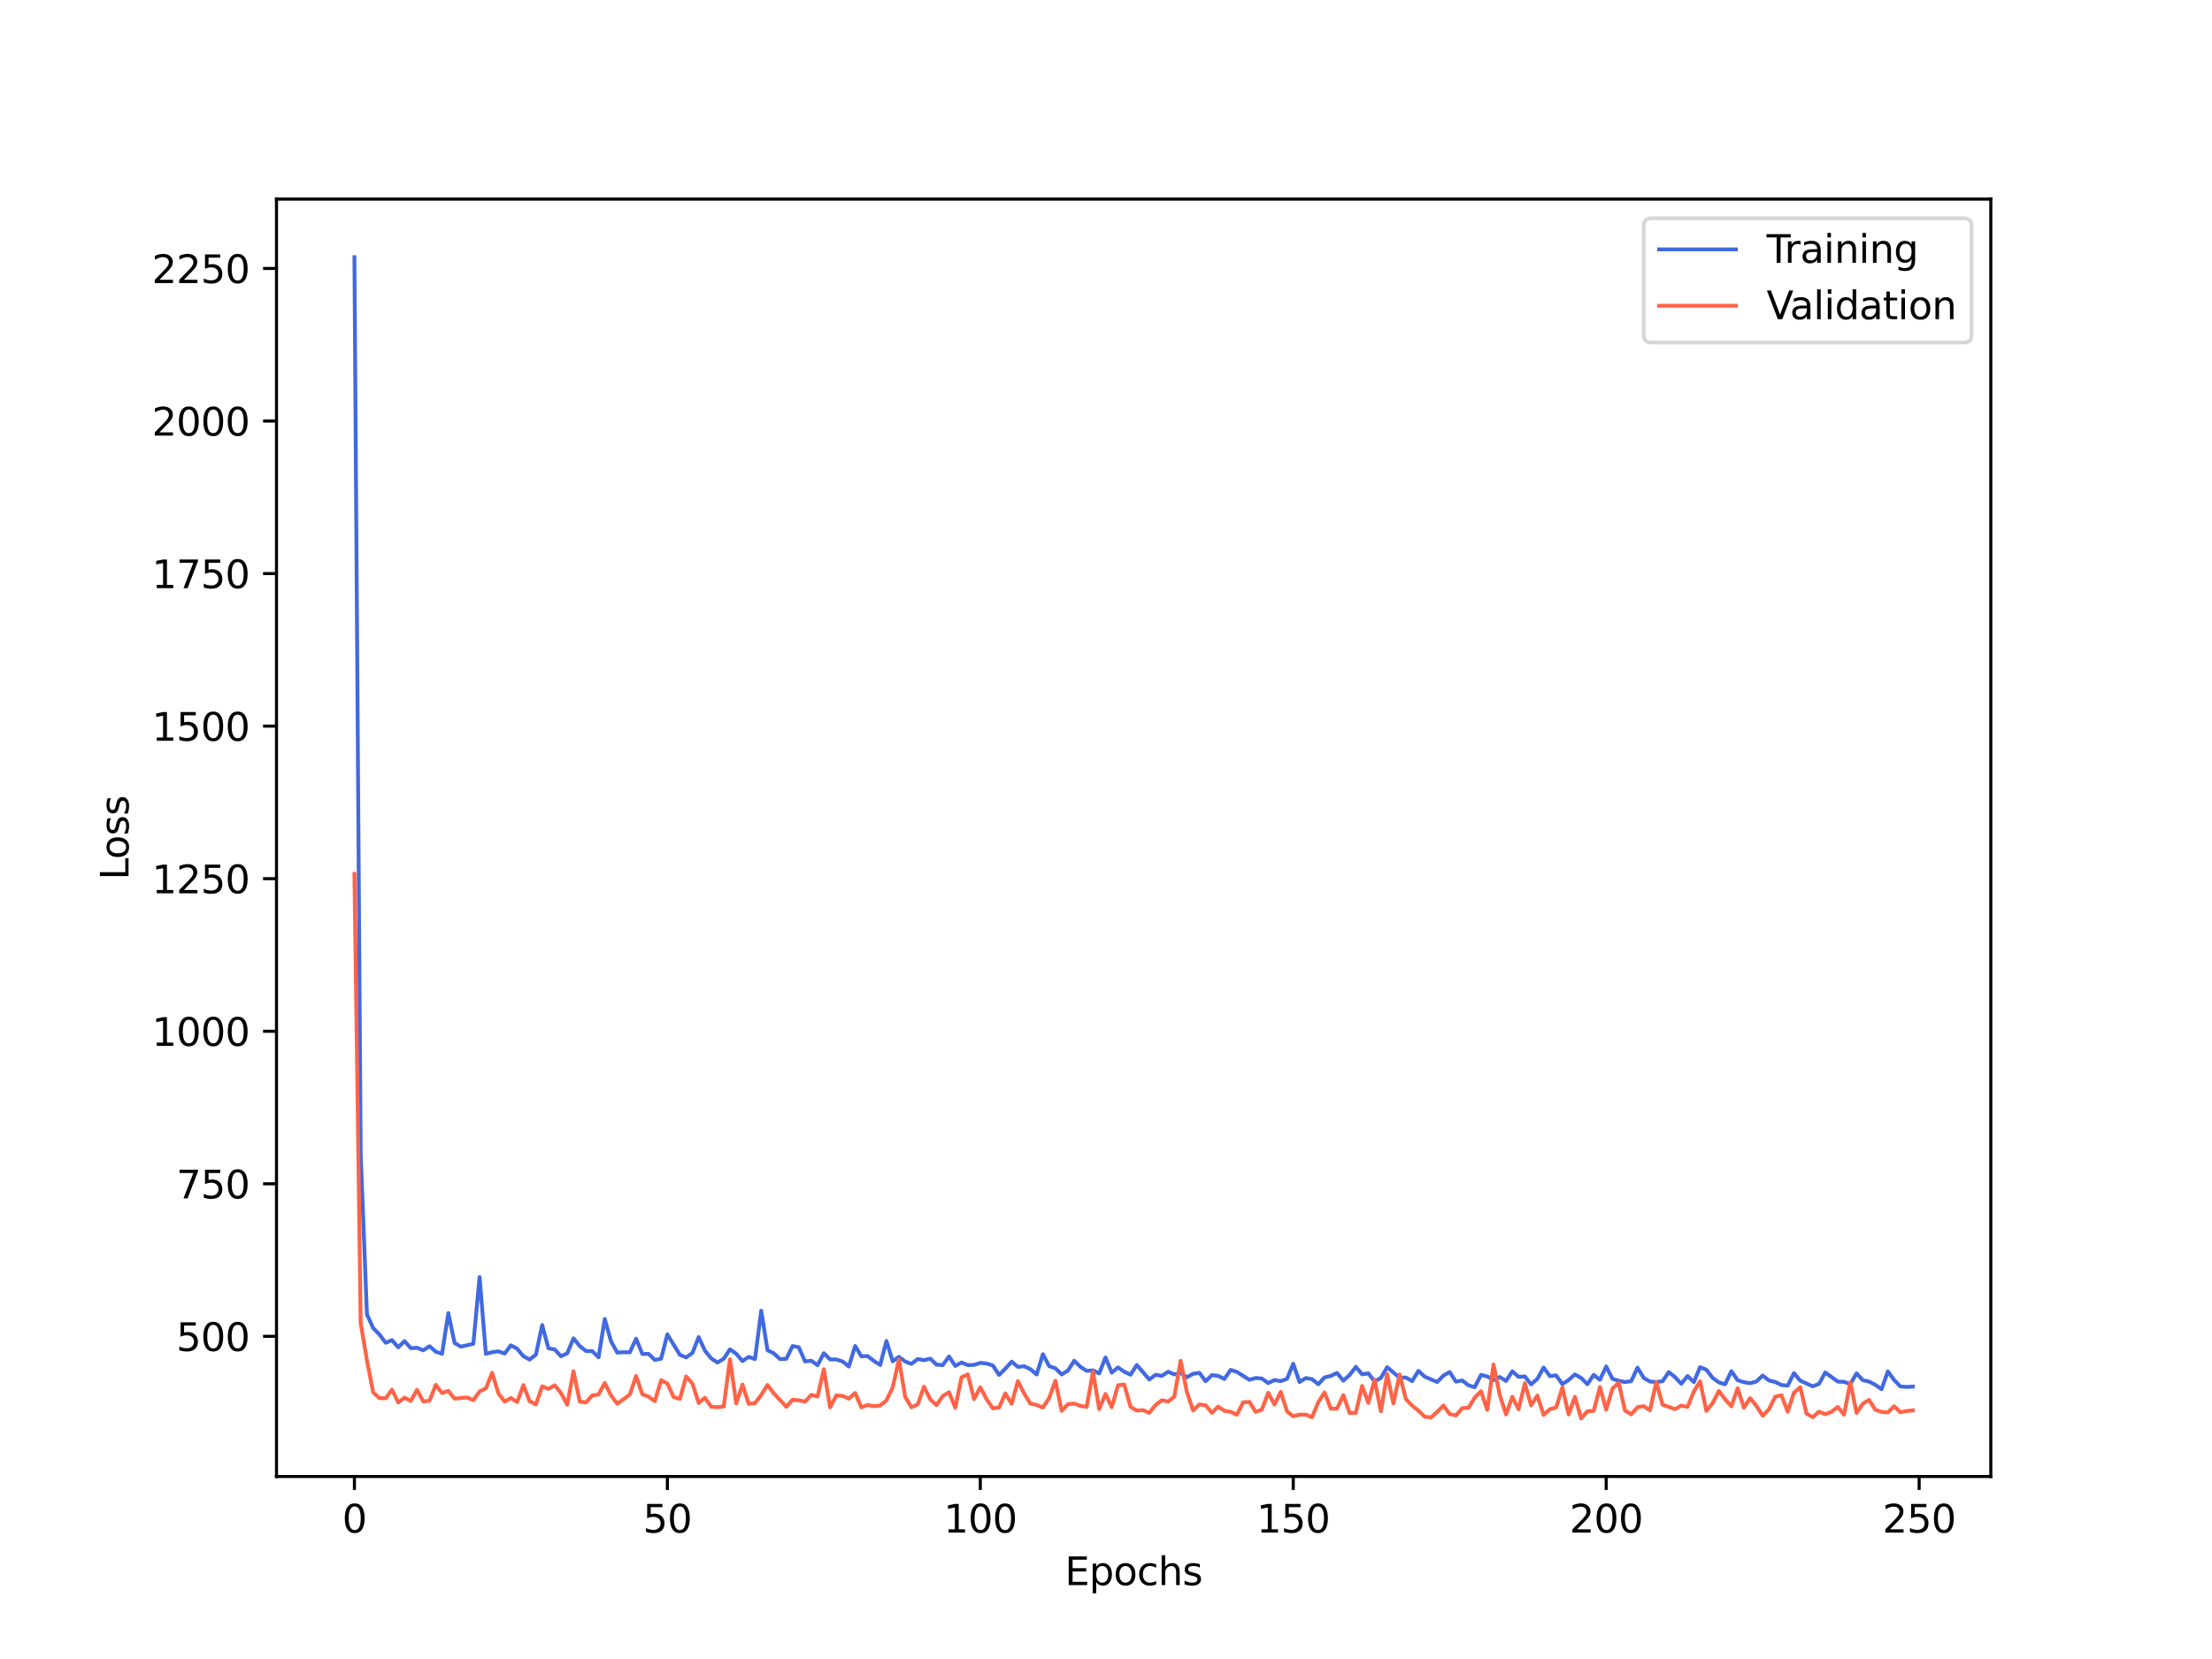 <?xml version="1.0" encoding="utf-8" standalone="no"?>
<!DOCTYPE svg PUBLIC "-//W3C//DTD SVG 1.1//EN"
  "http://www.w3.org/Graphics/SVG/1.1/DTD/svg11.dtd">
<svg xmlns:xlink="http://www.w3.org/1999/xlink" width="576pt" height="432pt" viewBox="0 0 576 432" xmlns="http://www.w3.org/2000/svg" version="1.1">
 <defs>
  <style type="text/css">*{stroke-linejoin: round; stroke-linecap: butt}</style>
 </defs>
 <g id="figure_1">
  <g id="patch_1">
   <path d="M 0 432 
L 576 432 
L 576 0 
L 0 0 
z
" style="fill: #ffffff"/>
  </g>
  <g id="axes_1">
   <g id="patch_2">
    <path d="M 72 384.48 
L 518.4 384.48 
L 518.4 51.84 
L 72 51.84 
z
" style="fill: #ffffff"/>
   </g>
   <g id="matplotlib.axis_1">
    <g id="xtick_1">
     <g id="line2d_1">
      <defs>
       <path id="me2667e4247" d="M 0 0 
L 0 3.5 
" style="stroke: #000000; stroke-width: 0.8"/>
      </defs>
      <g>
       <use xlink:href="#me2667e4247" x="92.291" y="384.48" style="stroke: #000000; stroke-width: 0.8"/>
      </g>
     </g>
     <g id="text_1">
      <!-- 0 -->
      <g transform="translate(89.11 399.078) scale(0.1 -0.1)">
       <defs>
        <path id="DejaVuSans-30" d="M 2034 4250 
Q 1547 4250 1301 3770 
Q 1056 3291 1056 2328 
Q 1056 1369 1301 889 
Q 1547 409 2034 409 
Q 2525 409 2770 889 
Q 3016 1369 3016 2328 
Q 3016 3291 2770 3770 
Q 2525 4250 2034 4250 
z
M 2034 4750 
Q 2819 4750 3233 4129 
Q 3647 3509 3647 2328 
Q 3647 1150 3233 529 
Q 2819 -91 2034 -91 
Q 1250 -91 836 529 
Q 422 1150 422 2328 
Q 422 3509 836 4129 
Q 1250 4750 2034 4750 
z
" transform="scale(0.016)"/>
       </defs>
       <use xlink:href="#DejaVuSans-30"/>
      </g>
     </g>
    </g>
    <g id="xtick_2">
     <g id="line2d_2">
      <g>
       <use xlink:href="#me2667e4247" x="173.781" y="384.48" style="stroke: #000000; stroke-width: 0.8"/>
      </g>
     </g>
     <g id="text_2">
      <!-- 50 -->
      <g transform="translate(167.418 399.078) scale(0.1 -0.1)">
       <defs>
        <path id="DejaVuSans-35" d="M 691 4666 
L 3169 4666 
L 3169 4134 
L 1269 4134 
L 1269 2991 
Q 1406 3038 1543 3061 
Q 1681 3084 1819 3084 
Q 2600 3084 3056 2656 
Q 3513 2228 3513 1497 
Q 3513 744 3044 326 
Q 2575 -91 1722 -91 
Q 1428 -91 1123 -41 
Q 819 9 494 109 
L 494 744 
Q 775 591 1075 516 
Q 1375 441 1709 441 
Q 2250 441 2565 725 
Q 2881 1009 2881 1497 
Q 2881 1984 2565 2268 
Q 2250 2553 1709 2553 
Q 1456 2553 1204 2497 
Q 953 2441 691 2322 
L 691 4666 
z
" transform="scale(0.016)"/>
       </defs>
       <use xlink:href="#DejaVuSans-35"/>
       <use xlink:href="#DejaVuSans-30" x="63.623"/>
      </g>
     </g>
    </g>
    <g id="xtick_3">
     <g id="line2d_3">
      <g>
       <use xlink:href="#me2667e4247" x="255.27" y="384.48" style="stroke: #000000; stroke-width: 0.8"/>
      </g>
     </g>
     <g id="text_3">
      <!-- 100 -->
      <g transform="translate(245.726 399.078) scale(0.1 -0.1)">
       <defs>
        <path id="DejaVuSans-31" d="M 794 531 
L 1825 531 
L 1825 4091 
L 703 3866 
L 703 4441 
L 1819 4666 
L 2450 4666 
L 2450 531 
L 3481 531 
L 3481 0 
L 794 0 
L 794 531 
z
" transform="scale(0.016)"/>
       </defs>
       <use xlink:href="#DejaVuSans-31"/>
       <use xlink:href="#DejaVuSans-30" x="63.623"/>
       <use xlink:href="#DejaVuSans-30" x="127.246"/>
      </g>
     </g>
    </g>
    <g id="xtick_4">
     <g id="line2d_4">
      <g>
       <use xlink:href="#me2667e4247" x="336.76" y="384.48" style="stroke: #000000; stroke-width: 0.8"/>
      </g>
     </g>
     <g id="text_4">
      <!-- 150 -->
      <g transform="translate(327.216 399.078) scale(0.1 -0.1)">
       <use xlink:href="#DejaVuSans-31"/>
       <use xlink:href="#DejaVuSans-35" x="63.623"/>
       <use xlink:href="#DejaVuSans-30" x="127.246"/>
      </g>
     </g>
    </g>
    <g id="xtick_5">
     <g id="line2d_5">
      <g>
       <use xlink:href="#me2667e4247" x="418.249" y="384.48" style="stroke: #000000; stroke-width: 0.8"/>
      </g>
     </g>
     <g id="text_5">
      <!-- 200 -->
      <g transform="translate(408.706 399.078) scale(0.1 -0.1)">
       <defs>
        <path id="DejaVuSans-32" d="M 1228 531 
L 3431 531 
L 3431 0 
L 469 0 
L 469 531 
Q 828 903 1448 1529 
Q 2069 2156 2228 2338 
Q 2531 2678 2651 2914 
Q 2772 3150 2772 3378 
Q 2772 3750 2511 3984 
Q 2250 4219 1831 4219 
Q 1534 4219 1204 4116 
Q 875 4013 500 3803 
L 500 4441 
Q 881 4594 1212 4672 
Q 1544 4750 1819 4750 
Q 2544 4750 2975 4387 
Q 3406 4025 3406 3419 
Q 3406 3131 3298 2873 
Q 3191 2616 2906 2266 
Q 2828 2175 2409 1742 
Q 1991 1309 1228 531 
z
" transform="scale(0.016)"/>
       </defs>
       <use xlink:href="#DejaVuSans-32"/>
       <use xlink:href="#DejaVuSans-30" x="63.623"/>
       <use xlink:href="#DejaVuSans-30" x="127.246"/>
      </g>
     </g>
    </g>
    <g id="xtick_6">
     <g id="line2d_6">
      <g>
       <use xlink:href="#me2667e4247" x="499.739" y="384.48" style="stroke: #000000; stroke-width: 0.8"/>
      </g>
     </g>
     <g id="text_6">
      <!-- 250 -->
      <g transform="translate(490.195 399.078) scale(0.1 -0.1)">
       <use xlink:href="#DejaVuSans-32"/>
       <use xlink:href="#DejaVuSans-35" x="63.623"/>
       <use xlink:href="#DejaVuSans-30" x="127.246"/>
      </g>
     </g>
    </g>
    <g id="text_7">
     <!-- Epochs -->
     <g transform="translate(277.284 412.757) scale(0.1 -0.1)">
      <defs>
       <path id="DejaVuSans-45" d="M 628 4666 
L 3578 4666 
L 3578 4134 
L 1259 4134 
L 1259 2753 
L 3481 2753 
L 3481 2222 
L 1259 2222 
L 1259 531 
L 3634 531 
L 3634 0 
L 628 0 
L 628 4666 
z
" transform="scale(0.016)"/>
       <path id="DejaVuSans-70" d="M 1159 525 
L 1159 -1331 
L 581 -1331 
L 581 3500 
L 1159 3500 
L 1159 2969 
Q 1341 3281 1617 3432 
Q 1894 3584 2278 3584 
Q 2916 3584 3314 3078 
Q 3713 2572 3713 1747 
Q 3713 922 3314 415 
Q 2916 -91 2278 -91 
Q 1894 -91 1617 61 
Q 1341 213 1159 525 
z
M 3116 1747 
Q 3116 2381 2855 2742 
Q 2594 3103 2138 3103 
Q 1681 3103 1420 2742 
Q 1159 2381 1159 1747 
Q 1159 1113 1420 752 
Q 1681 391 2138 391 
Q 2594 391 2855 752 
Q 3116 1113 3116 1747 
z
" transform="scale(0.016)"/>
       <path id="DejaVuSans-6f" d="M 1959 3097 
Q 1497 3097 1228 2736 
Q 959 2375 959 1747 
Q 959 1119 1226 758 
Q 1494 397 1959 397 
Q 2419 397 2687 759 
Q 2956 1122 2956 1747 
Q 2956 2369 2687 2733 
Q 2419 3097 1959 3097 
z
M 1959 3584 
Q 2709 3584 3137 3096 
Q 3566 2609 3566 1747 
Q 3566 888 3137 398 
Q 2709 -91 1959 -91 
Q 1206 -91 779 398 
Q 353 888 353 1747 
Q 353 2609 779 3096 
Q 1206 3584 1959 3584 
z
" transform="scale(0.016)"/>
       <path id="DejaVuSans-63" d="M 3122 3366 
L 3122 2828 
Q 2878 2963 2633 3030 
Q 2388 3097 2138 3097 
Q 1578 3097 1268 2742 
Q 959 2388 959 1747 
Q 959 1106 1268 751 
Q 1578 397 2138 397 
Q 2388 397 2633 464 
Q 2878 531 3122 666 
L 3122 134 
Q 2881 22 2623 -34 
Q 2366 -91 2075 -91 
Q 1284 -91 818 406 
Q 353 903 353 1747 
Q 353 2603 823 3093 
Q 1294 3584 2113 3584 
Q 2378 3584 2631 3529 
Q 2884 3475 3122 3366 
z
" transform="scale(0.016)"/>
       <path id="DejaVuSans-68" d="M 3513 2113 
L 3513 0 
L 2938 0 
L 2938 2094 
Q 2938 2591 2744 2837 
Q 2550 3084 2163 3084 
Q 1697 3084 1428 2787 
Q 1159 2491 1159 1978 
L 1159 0 
L 581 0 
L 581 4863 
L 1159 4863 
L 1159 2956 
Q 1366 3272 1645 3428 
Q 1925 3584 2291 3584 
Q 2894 3584 3203 3211 
Q 3513 2838 3513 2113 
z
" transform="scale(0.016)"/>
       <path id="DejaVuSans-73" d="M 2834 3397 
L 2834 2853 
Q 2591 2978 2328 3040 
Q 2066 3103 1784 3103 
Q 1356 3103 1142 2972 
Q 928 2841 928 2578 
Q 928 2378 1081 2264 
Q 1234 2150 1697 2047 
L 1894 2003 
Q 2506 1872 2764 1633 
Q 3022 1394 3022 966 
Q 3022 478 2636 193 
Q 2250 -91 1575 -91 
Q 1294 -91 989 -36 
Q 684 19 347 128 
L 347 722 
Q 666 556 975 473 
Q 1284 391 1588 391 
Q 1994 391 2212 530 
Q 2431 669 2431 922 
Q 2431 1156 2273 1281 
Q 2116 1406 1581 1522 
L 1381 1569 
Q 847 1681 609 1914 
Q 372 2147 372 2553 
Q 372 3047 722 3315 
Q 1072 3584 1716 3584 
Q 2034 3584 2315 3537 
Q 2597 3491 2834 3397 
z
" transform="scale(0.016)"/>
      </defs>
      <use xlink:href="#DejaVuSans-45"/>
      <use xlink:href="#DejaVuSans-70" x="63.184"/>
      <use xlink:href="#DejaVuSans-6f" x="126.66"/>
      <use xlink:href="#DejaVuSans-63" x="187.842"/>
      <use xlink:href="#DejaVuSans-68" x="242.822"/>
      <use xlink:href="#DejaVuSans-73" x="306.201"/>
     </g>
    </g>
   </g>
   <g id="matplotlib.axis_2">
    <g id="ytick_1">
     <g id="line2d_7">
      <defs>
       <path id="m01f7300a87" d="M 0 0 
L -3.5 0 
" style="stroke: #000000; stroke-width: 0.8"/>
      </defs>
      <g>
       <use xlink:href="#m01f7300a87" x="72" y="347.987" style="stroke: #000000; stroke-width: 0.8"/>
      </g>
     </g>
     <g id="text_8">
      <!-- 500 -->
      <g transform="translate(45.913 351.786) scale(0.1 -0.1)">
       <use xlink:href="#DejaVuSans-35"/>
       <use xlink:href="#DejaVuSans-30" x="63.623"/>
       <use xlink:href="#DejaVuSans-30" x="127.246"/>
      </g>
     </g>
    </g>
    <g id="ytick_2">
     <g id="line2d_8">
      <g>
       <use xlink:href="#m01f7300a87" x="72" y="308.261" style="stroke: #000000; stroke-width: 0.8"/>
      </g>
     </g>
     <g id="text_9">
      <!-- 750 -->
      <g transform="translate(45.913 312.06) scale(0.1 -0.1)">
       <defs>
        <path id="DejaVuSans-37" d="M 525 4666 
L 3525 4666 
L 3525 4397 
L 1831 0 
L 1172 0 
L 2766 4134 
L 525 4134 
L 525 4666 
z
" transform="scale(0.016)"/>
       </defs>
       <use xlink:href="#DejaVuSans-37"/>
       <use xlink:href="#DejaVuSans-35" x="63.623"/>
       <use xlink:href="#DejaVuSans-30" x="127.246"/>
      </g>
     </g>
    </g>
    <g id="ytick_3">
     <g id="line2d_9">
      <g>
       <use xlink:href="#m01f7300a87" x="72" y="268.536" style="stroke: #000000; stroke-width: 0.8"/>
      </g>
     </g>
     <g id="text_10">
      <!-- 1000 -->
      <g transform="translate(39.55 272.335) scale(0.1 -0.1)">
       <use xlink:href="#DejaVuSans-31"/>
       <use xlink:href="#DejaVuSans-30" x="63.623"/>
       <use xlink:href="#DejaVuSans-30" x="127.246"/>
       <use xlink:href="#DejaVuSans-30" x="190.869"/>
      </g>
     </g>
    </g>
    <g id="ytick_4">
     <g id="line2d_10">
      <g>
       <use xlink:href="#m01f7300a87" x="72" y="228.81" style="stroke: #000000; stroke-width: 0.8"/>
      </g>
     </g>
     <g id="text_11">
      <!-- 1250 -->
      <g transform="translate(39.55 232.609) scale(0.1 -0.1)">
       <use xlink:href="#DejaVuSans-31"/>
       <use xlink:href="#DejaVuSans-32" x="63.623"/>
       <use xlink:href="#DejaVuSans-35" x="127.246"/>
       <use xlink:href="#DejaVuSans-30" x="190.869"/>
      </g>
     </g>
    </g>
    <g id="ytick_5">
     <g id="line2d_11">
      <g>
       <use xlink:href="#m01f7300a87" x="72" y="189.085" style="stroke: #000000; stroke-width: 0.8"/>
      </g>
     </g>
     <g id="text_12">
      <!-- 1500 -->
      <g transform="translate(39.55 192.884) scale(0.1 -0.1)">
       <use xlink:href="#DejaVuSans-31"/>
       <use xlink:href="#DejaVuSans-35" x="63.623"/>
       <use xlink:href="#DejaVuSans-30" x="127.246"/>
       <use xlink:href="#DejaVuSans-30" x="190.869"/>
      </g>
     </g>
    </g>
    <g id="ytick_6">
     <g id="line2d_12">
      <g>
       <use xlink:href="#m01f7300a87" x="72" y="149.359" style="stroke: #000000; stroke-width: 0.8"/>
      </g>
     </g>
     <g id="text_13">
      <!-- 1750 -->
      <g transform="translate(39.55 153.158) scale(0.1 -0.1)">
       <use xlink:href="#DejaVuSans-31"/>
       <use xlink:href="#DejaVuSans-37" x="63.623"/>
       <use xlink:href="#DejaVuSans-35" x="127.246"/>
       <use xlink:href="#DejaVuSans-30" x="190.869"/>
      </g>
     </g>
    </g>
    <g id="ytick_7">
     <g id="line2d_13">
      <g>
       <use xlink:href="#m01f7300a87" x="72" y="109.634" style="stroke: #000000; stroke-width: 0.8"/>
      </g>
     </g>
     <g id="text_14">
      <!-- 2000 -->
      <g transform="translate(39.55 113.433) scale(0.1 -0.1)">
       <use xlink:href="#DejaVuSans-32"/>
       <use xlink:href="#DejaVuSans-30" x="63.623"/>
       <use xlink:href="#DejaVuSans-30" x="127.246"/>
       <use xlink:href="#DejaVuSans-30" x="190.869"/>
      </g>
     </g>
    </g>
    <g id="ytick_8">
     <g id="line2d_14">
      <g>
       <use xlink:href="#m01f7300a87" x="72" y="69.908" style="stroke: #000000; stroke-width: 0.8"/>
      </g>
     </g>
     <g id="text_15">
      <!-- 2250 -->
      <g transform="translate(39.55 73.707) scale(0.1 -0.1)">
       <use xlink:href="#DejaVuSans-32"/>
       <use xlink:href="#DejaVuSans-32" x="63.623"/>
       <use xlink:href="#DejaVuSans-35" x="127.246"/>
       <use xlink:href="#DejaVuSans-30" x="190.869"/>
      </g>
     </g>
    </g>
    <g id="text_16">
     <!-- Loss -->
     <g transform="translate(33.47 229.127) rotate(-90) scale(0.1 -0.1)">
      <defs>
       <path id="DejaVuSans-4c" d="M 628 4666 
L 1259 4666 
L 1259 531 
L 3531 531 
L 3531 0 
L 628 0 
L 628 4666 
z
" transform="scale(0.016)"/>
      </defs>
      <use xlink:href="#DejaVuSans-4c"/>
      <use xlink:href="#DejaVuSans-6f" x="53.963"/>
      <use xlink:href="#DejaVuSans-73" x="115.145"/>
      <use xlink:href="#DejaVuSans-73" x="167.244"/>
     </g>
    </g>
   </g>
   <g id="line2d_15">
    <path d="M 92.291 66.96 
L 93.921 300.416 
L 95.55 342.256 
L 97.18 345.84 
L 98.81 347.512 
L 100.44 349.655 
L 102.07 348.958 
L 103.699 350.838 
L 105.329 349.223 
L 106.959 351.048 
L 108.589 350.967 
L 110.219 351.623 
L 111.848 350.545 
L 113.478 351.981 
L 115.108 352.537 
L 116.738 341.934 
L 118.368 349.709 
L 119.997 350.664 
L 123.257 349.932 
L 124.887 332.546 
L 126.517 352.539 
L 128.146 352.111 
L 129.776 351.887 
L 131.406 352.464 
L 133.036 350.314 
L 134.665 351.207 
L 136.295 353.156 
L 137.925 354.031 
L 139.555 352.73 
L 141.185 345.036 
L 142.814 351.098 
L 144.444 351.39 
L 146.074 353.165 
L 147.704 352.415 
L 149.334 348.5 
L 150.963 350.506 
L 152.593 351.807 
L 154.223 351.836 
L 155.853 353.434 
L 157.483 343.464 
L 159.112 349.29 
L 160.742 352.221 
L 162.372 352.114 
L 164.002 352.147 
L 165.632 348.597 
L 167.261 352.569 
L 168.891 352.548 
L 170.521 354.139 
L 172.151 353.807 
L 173.781 347.477 
L 177.04 352.8 
L 178.67 353.472 
L 180.3 352.31 
L 181.929 348.172 
L 183.559 351.705 
L 185.189 353.714 
L 186.819 354.805 
L 188.449 353.829 
L 190.078 351.367 
L 191.708 352.51 
L 193.338 354.424 
L 194.968 353.335 
L 196.598 353.899 
L 198.227 341.298 
L 199.857 351.61 
L 201.487 352.4 
L 203.117 353.915 
L 204.747 353.832 
L 206.376 350.502 
L 208.006 350.834 
L 209.636 354.505 
L 211.266 354.346 
L 212.896 355.49 
L 214.525 352.364 
L 216.155 354.001 
L 217.785 353.996 
L 219.415 354.527 
L 221.044 355.838 
L 222.674 350.488 
L 224.304 353.195 
L 225.934 353.116 
L 227.564 354.399 
L 229.193 355.434 
L 230.823 349.19 
L 232.453 354.487 
L 234.083 353.32 
L 235.713 354.547 
L 237.342 355.152 
L 238.972 353.884 
L 240.602 354.19 
L 242.232 353.786 
L 243.862 355.359 
L 245.491 355.469 
L 247.121 353.222 
L 248.751 355.699 
L 250.381 354.802 
L 252.011 355.469 
L 253.64 355.425 
L 255.27 354.897 
L 256.9 355.052 
L 258.53 355.572 
L 260.159 358.032 
L 261.789 356.401 
L 263.419 354.571 
L 265.049 355.931 
L 266.679 355.767 
L 268.308 356.526 
L 269.938 357.919 
L 271.568 352.621 
L 273.198 355.729 
L 274.828 356.313 
L 276.457 357.897 
L 278.087 356.906 
L 279.717 354.336 
L 281.347 355.928 
L 282.977 356.963 
L 284.606 356.844 
L 286.236 357.626 
L 287.866 353.473 
L 289.496 357.419 
L 291.126 356.081 
L 292.755 357.197 
L 294.385 357.981 
L 296.015 355.442 
L 299.274 359.217 
L 300.904 357.989 
L 302.534 358.29 
L 304.164 357.201 
L 305.794 357.881 
L 307.423 357.521 
L 309.053 358.638 
L 310.683 357.742 
L 312.313 357.475 
L 313.943 359.661 
L 315.572 358.073 
L 317.202 358.27 
L 318.832 359.077 
L 320.462 356.718 
L 322.092 357.247 
L 325.351 359.306 
L 326.981 358.821 
L 328.611 358.974 
L 330.241 360.163 
L 331.87 359.359 
L 333.5 359.652 
L 335.13 359.048 
L 336.76 355.104 
L 338.389 359.873 
L 340.019 358.848 
L 341.649 359.133 
L 343.279 360.445 
L 344.909 358.674 
L 346.538 358.293 
L 348.168 357.512 
L 349.798 359.525 
L 351.428 358.055 
L 353.058 355.915 
L 354.687 357.871 
L 356.317 357.618 
L 357.947 359.715 
L 359.577 358.806 
L 361.207 356.015 
L 364.466 358.766 
L 366.096 358.712 
L 367.726 359.629 
L 369.356 356.975 
L 370.985 358.477 
L 374.245 359.877 
L 375.875 358.195 
L 377.504 357.282 
L 379.134 359.781 
L 380.764 359.466 
L 382.394 360.737 
L 384.024 361.219 
L 385.653 358.012 
L 387.283 358.427 
L 388.913 359.383 
L 390.543 358.573 
L 392.173 359.595 
L 393.802 357.07 
L 395.432 358.531 
L 397.062 358.429 
L 398.692 360.478 
L 400.322 359.072 
L 401.951 356.113 
L 403.581 358.347 
L 405.211 358.144 
L 406.841 360.443 
L 408.471 359.341 
L 410.1 357.896 
L 411.73 358.812 
L 413.36 360.44 
L 414.99 358.014 
L 416.619 359.303 
L 418.249 355.828 
L 419.879 359.04 
L 421.509 359.562 
L 423.139 359.887 
L 424.768 359.665 
L 426.398 356.137 
L 428.028 358.823 
L 429.658 359.762 
L 431.288 359.868 
L 432.917 359.674 
L 434.547 357.286 
L 436.177 358.606 
L 437.807 360.328 
L 439.437 358.319 
L 441.066 359.89 
L 442.696 356.009 
L 444.326 356.671 
L 445.956 358.78 
L 447.586 359.976 
L 449.215 360.462 
L 450.845 357.05 
L 452.475 359.396 
L 454.105 359.922 
L 455.735 360.186 
L 457.364 359.731 
L 458.994 358.185 
L 460.624 359.473 
L 462.254 359.856 
L 463.883 360.653 
L 465.513 360.815 
L 467.143 357.545 
L 468.773 359.523 
L 472.032 360.996 
L 473.662 360.373 
L 475.292 357.392 
L 478.552 359.759 
L 480.181 359.825 
L 481.811 360.407 
L 483.441 357.621 
L 485.071 359.415 
L 486.701 359.757 
L 488.33 360.604 
L 489.96 361.737 
L 491.59 357.117 
L 493.22 359.341 
L 494.85 361.029 
L 496.479 361.152 
L 498.109 361.077 
L 498.109 361.077 
" clip-path="url(#peaf850bcbd)" style="fill: none; stroke: #4169e1; stroke-linecap: square"/>
   </g>
   <g id="line2d_16">
    <path d="M 92.291 227.571 
L 93.921 344.492 
L 95.55 354.254 
L 97.18 362.595 
L 98.81 364.059 
L 100.44 364.107 
L 102.07 361.865 
L 103.699 365.206 
L 105.329 363.948 
L 106.959 364.789 
L 108.589 361.91 
L 110.219 364.938 
L 111.848 364.74 
L 113.478 360.622 
L 115.108 362.735 
L 116.738 362.19 
L 118.368 364.198 
L 121.627 363.896 
L 123.257 364.601 
L 124.887 362.321 
L 126.517 361.523 
L 128.146 357.492 
L 129.776 362.807 
L 131.406 364.982 
L 133.036 364.033 
L 134.665 365.097 
L 136.295 360.683 
L 137.925 364.883 
L 139.555 365.71 
L 141.185 360.995 
L 142.814 361.666 
L 144.444 360.716 
L 146.074 362.73 
L 147.704 365.798 
L 149.334 357.062 
L 150.963 364.956 
L 152.593 365.194 
L 154.223 363.378 
L 155.853 363.122 
L 157.483 360.129 
L 159.112 363.388 
L 160.742 365.527 
L 164.002 363.154 
L 165.632 358.3 
L 167.261 363.055 
L 168.891 363.687 
L 170.521 364.871 
L 172.151 359.39 
L 173.781 360.273 
L 175.41 363.785 
L 177.04 364.269 
L 178.67 358.421 
L 180.3 360.27 
L 181.929 365.32 
L 183.559 363.973 
L 185.189 366.309 
L 186.819 366.429 
L 188.449 366.256 
L 190.078 353.969 
L 191.708 365.436 
L 193.338 360.545 
L 194.968 365.565 
L 196.598 365.383 
L 198.227 363.233 
L 199.857 360.645 
L 201.487 362.817 
L 204.747 366.313 
L 206.376 364.505 
L 208.006 364.626 
L 209.636 364.969 
L 211.266 363.219 
L 212.896 363.645 
L 214.525 356.546 
L 216.155 366.486 
L 217.785 363.364 
L 219.415 363.491 
L 221.044 364.196 
L 222.674 362.732 
L 224.304 366.478 
L 225.934 365.844 
L 227.564 366.182 
L 229.193 365.989 
L 230.823 364.654 
L 232.453 361.285 
L 234.083 354.011 
L 235.713 363.732 
L 237.342 366.454 
L 238.972 365.704 
L 240.602 361.087 
L 242.232 364.371 
L 243.862 365.888 
L 245.491 363.513 
L 247.121 362.532 
L 248.751 366.568 
L 250.381 358.624 
L 252.011 357.894 
L 253.64 364.322 
L 255.27 361.238 
L 256.9 364.354 
L 258.53 366.719 
L 260.159 366.526 
L 261.789 362.835 
L 263.419 365.551 
L 265.049 359.657 
L 266.679 362.836 
L 268.308 365.505 
L 269.938 365.841 
L 271.568 366.536 
L 273.198 364.049 
L 274.828 359.545 
L 276.457 367.393 
L 278.087 365.641 
L 279.717 365.478 
L 281.347 366.084 
L 282.977 366.353 
L 284.606 357.175 
L 286.236 366.912 
L 287.866 362.985 
L 289.496 366.444 
L 291.126 360.724 
L 292.755 360.533 
L 294.385 366.332 
L 296.015 367.303 
L 297.645 367.205 
L 299.274 367.908 
L 300.904 365.862 
L 302.534 364.612 
L 304.164 364.962 
L 305.794 363.679 
L 307.423 354.336 
L 309.053 362.46 
L 310.683 367.286 
L 312.313 365.722 
L 313.943 365.931 
L 315.572 367.894 
L 317.202 366.273 
L 318.832 367.367 
L 320.462 367.644 
L 322.092 368.383 
L 323.721 365.162 
L 325.351 365.058 
L 326.981 367.668 
L 328.611 367.009 
L 330.241 362.676 
L 331.87 365.74 
L 333.5 362.453 
L 335.13 367.504 
L 336.76 368.789 
L 338.389 368.377 
L 340.019 368.363 
L 341.649 369.044 
L 343.279 365.124 
L 344.909 362.58 
L 346.538 366.819 
L 348.168 366.805 
L 349.798 363.283 
L 351.428 367.927 
L 353.058 367.901 
L 354.687 360.887 
L 356.317 365.311 
L 357.947 359.281 
L 359.577 367.511 
L 361.207 357.801 
L 362.836 365.436 
L 364.466 357.922 
L 366.096 364.357 
L 367.726 366.01 
L 369.356 367.337 
L 370.985 368.902 
L 372.615 369.109 
L 374.245 367.651 
L 375.875 366.013 
L 377.504 368.228 
L 379.134 368.559 
L 380.764 366.685 
L 382.394 366.586 
L 384.024 363.931 
L 385.653 362.274 
L 387.283 367.14 
L 388.913 355.303 
L 390.543 363.312 
L 392.173 368.309 
L 393.802 363.708 
L 395.432 366.969 
L 397.062 360.186 
L 398.692 365.945 
L 400.322 363.393 
L 401.951 368.421 
L 403.581 366.959 
L 405.211 366.511 
L 406.841 361.275 
L 408.471 368.318 
L 410.1 363.732 
L 411.73 369.36 
L 413.36 367.487 
L 414.99 367.385 
L 416.619 361.179 
L 418.249 367.064 
L 419.879 361.607 
L 421.509 360.055 
L 423.139 367.297 
L 424.768 368.294 
L 426.398 366.441 
L 428.028 366.159 
L 429.658 367.229 
L 431.288 359.852 
L 432.917 365.758 
L 436.177 366.943 
L 437.807 366.017 
L 439.437 366.351 
L 441.066 362.353 
L 442.696 359.69 
L 444.326 367.423 
L 445.956 365.388 
L 447.586 362.216 
L 449.215 364.372 
L 450.845 366.215 
L 452.475 361.477 
L 454.105 366.556 
L 455.735 364.065 
L 457.364 366.095 
L 458.994 368.651 
L 460.624 366.988 
L 462.254 363.707 
L 463.883 363.291 
L 465.513 367.611 
L 467.143 362.645 
L 468.773 361.229 
L 470.403 368.075 
L 472.032 369.04 
L 473.662 367.611 
L 475.292 368.256 
L 476.922 367.632 
L 478.552 366.349 
L 480.181 368.376 
L 481.811 359.954 
L 483.441 367.932 
L 485.071 365.517 
L 486.701 364.534 
L 488.33 367.098 
L 489.96 367.656 
L 491.59 367.786 
L 493.22 366.181 
L 494.85 367.745 
L 496.479 367.425 
L 498.109 367.253 
L 498.109 367.253 
" clip-path="url(#peaf850bcbd)" style="fill: none; stroke: #ff6347; stroke-linecap: square"/>
   </g>
   <g id="patch_3">
    <path d="M 72 384.48 
L 72 51.84 
" style="fill: none; stroke: #000000; stroke-width: 0.8; stroke-linejoin: miter; stroke-linecap: square"/>
   </g>
   <g id="patch_4">
    <path d="M 518.4 384.48 
L 518.4 51.84 
" style="fill: none; stroke: #000000; stroke-width: 0.8; stroke-linejoin: miter; stroke-linecap: square"/>
   </g>
   <g id="patch_5">
    <path d="M 72 384.48 
L 518.4 384.48 
" style="fill: none; stroke: #000000; stroke-width: 0.8; stroke-linejoin: miter; stroke-linecap: square"/>
   </g>
   <g id="patch_6">
    <path d="M 72 51.84 
L 518.4 51.84 
" style="fill: none; stroke: #000000; stroke-width: 0.8; stroke-linejoin: miter; stroke-linecap: square"/>
   </g>
   <g id="legend_1">
    <g id="patch_7">
     <path d="M 430.019 89.196 
L 511.4 89.196 
Q 513.4 89.196 513.4 87.196 
L 513.4 58.84 
Q 513.4 56.84 511.4 56.84 
L 430.019 56.84 
Q 428.019 56.84 428.019 58.84 
L 428.019 87.196 
Q 428.019 89.196 430.019 89.196 
z
" style="fill: #ffffff; opacity: 0.8; stroke: #cccccc; stroke-linejoin: miter"/>
    </g>
    <g id="line2d_17">
     <path d="M 432.019 64.938 
L 442.019 64.938 
L 452.019 64.938 
" style="fill: none; stroke: #4169e1; stroke-linecap: square"/>
    </g>
    <g id="text_17">
     <!-- Training -->
     <g transform="translate(460.019 68.438) scale(0.1 -0.1)">
      <defs>
       <path id="DejaVuSans-54" d="M -19 4666 
L 3928 4666 
L 3928 4134 
L 2272 4134 
L 2272 0 
L 1638 0 
L 1638 4134 
L -19 4134 
L -19 4666 
z
" transform="scale(0.016)"/>
       <path id="DejaVuSans-72" d="M 2631 2963 
Q 2534 3019 2420 3045 
Q 2306 3072 2169 3072 
Q 1681 3072 1420 2755 
Q 1159 2438 1159 1844 
L 1159 0 
L 581 0 
L 581 3500 
L 1159 3500 
L 1159 2956 
Q 1341 3275 1631 3429 
Q 1922 3584 2338 3584 
Q 2397 3584 2469 3576 
Q 2541 3569 2628 3553 
L 2631 2963 
z
" transform="scale(0.016)"/>
       <path id="DejaVuSans-61" d="M 2194 1759 
Q 1497 1759 1228 1600 
Q 959 1441 959 1056 
Q 959 750 1161 570 
Q 1363 391 1709 391 
Q 2188 391 2477 730 
Q 2766 1069 2766 1631 
L 2766 1759 
L 2194 1759 
z
M 3341 1997 
L 3341 0 
L 2766 0 
L 2766 531 
Q 2569 213 2275 61 
Q 1981 -91 1556 -91 
Q 1019 -91 701 211 
Q 384 513 384 1019 
Q 384 1609 779 1909 
Q 1175 2209 1959 2209 
L 2766 2209 
L 2766 2266 
Q 2766 2663 2505 2880 
Q 2244 3097 1772 3097 
Q 1472 3097 1187 3025 
Q 903 2953 641 2809 
L 641 3341 
Q 956 3463 1253 3523 
Q 1550 3584 1831 3584 
Q 2591 3584 2966 3190 
Q 3341 2797 3341 1997 
z
" transform="scale(0.016)"/>
       <path id="DejaVuSans-69" d="M 603 3500 
L 1178 3500 
L 1178 0 
L 603 0 
L 603 3500 
z
M 603 4863 
L 1178 4863 
L 1178 4134 
L 603 4134 
L 603 4863 
z
" transform="scale(0.016)"/>
       <path id="DejaVuSans-6e" d="M 3513 2113 
L 3513 0 
L 2938 0 
L 2938 2094 
Q 2938 2591 2744 2837 
Q 2550 3084 2163 3084 
Q 1697 3084 1428 2787 
Q 1159 2491 1159 1978 
L 1159 0 
L 581 0 
L 581 3500 
L 1159 3500 
L 1159 2956 
Q 1366 3272 1645 3428 
Q 1925 3584 2291 3584 
Q 2894 3584 3203 3211 
Q 3513 2838 3513 2113 
z
" transform="scale(0.016)"/>
       <path id="DejaVuSans-67" d="M 2906 1791 
Q 2906 2416 2648 2759 
Q 2391 3103 1925 3103 
Q 1463 3103 1205 2759 
Q 947 2416 947 1791 
Q 947 1169 1205 825 
Q 1463 481 1925 481 
Q 2391 481 2648 825 
Q 2906 1169 2906 1791 
z
M 3481 434 
Q 3481 -459 3084 -895 
Q 2688 -1331 1869 -1331 
Q 1566 -1331 1297 -1286 
Q 1028 -1241 775 -1147 
L 775 -588 
Q 1028 -725 1275 -790 
Q 1522 -856 1778 -856 
Q 2344 -856 2625 -561 
Q 2906 -266 2906 331 
L 2906 616 
Q 2728 306 2450 153 
Q 2172 0 1784 0 
Q 1141 0 747 490 
Q 353 981 353 1791 
Q 353 2603 747 3093 
Q 1141 3584 1784 3584 
Q 2172 3584 2450 3431 
Q 2728 3278 2906 2969 
L 2906 3500 
L 3481 3500 
L 3481 434 
z
" transform="scale(0.016)"/>
      </defs>
      <use xlink:href="#DejaVuSans-54"/>
      <use xlink:href="#DejaVuSans-72" x="46.334"/>
      <use xlink:href="#DejaVuSans-61" x="87.447"/>
      <use xlink:href="#DejaVuSans-69" x="148.727"/>
      <use xlink:href="#DejaVuSans-6e" x="176.51"/>
      <use xlink:href="#DejaVuSans-69" x="239.889"/>
      <use xlink:href="#DejaVuSans-6e" x="267.672"/>
      <use xlink:href="#DejaVuSans-67" x="331.051"/>
     </g>
    </g>
    <g id="line2d_18">
     <path d="M 432.019 79.617 
L 442.019 79.617 
L 452.019 79.617 
" style="fill: none; stroke: #ff6347; stroke-linecap: square"/>
    </g>
    <g id="text_18">
     <!-- Validation -->
     <g transform="translate(460.019 83.117) scale(0.1 -0.1)">
      <defs>
       <path id="DejaVuSans-56" d="M 1831 0 
L 50 4666 
L 709 4666 
L 2188 738 
L 3669 4666 
L 4325 4666 
L 2547 0 
L 1831 0 
z
" transform="scale(0.016)"/>
       <path id="DejaVuSans-6c" d="M 603 4863 
L 1178 4863 
L 1178 0 
L 603 0 
L 603 4863 
z
" transform="scale(0.016)"/>
       <path id="DejaVuSans-64" d="M 2906 2969 
L 2906 4863 
L 3481 4863 
L 3481 0 
L 2906 0 
L 2906 525 
Q 2725 213 2448 61 
Q 2172 -91 1784 -91 
Q 1150 -91 751 415 
Q 353 922 353 1747 
Q 353 2572 751 3078 
Q 1150 3584 1784 3584 
Q 2172 3584 2448 3432 
Q 2725 3281 2906 2969 
z
M 947 1747 
Q 947 1113 1208 752 
Q 1469 391 1925 391 
Q 2381 391 2643 752 
Q 2906 1113 2906 1747 
Q 2906 2381 2643 2742 
Q 2381 3103 1925 3103 
Q 1469 3103 1208 2742 
Q 947 2381 947 1747 
z
" transform="scale(0.016)"/>
       <path id="DejaVuSans-74" d="M 1172 4494 
L 1172 3500 
L 2356 3500 
L 2356 3053 
L 1172 3053 
L 1172 1153 
Q 1172 725 1289 603 
Q 1406 481 1766 481 
L 2356 481 
L 2356 0 
L 1766 0 
Q 1100 0 847 248 
Q 594 497 594 1153 
L 594 3053 
L 172 3053 
L 172 3500 
L 594 3500 
L 594 4494 
L 1172 4494 
z
" transform="scale(0.016)"/>
      </defs>
      <use xlink:href="#DejaVuSans-56"/>
      <use xlink:href="#DejaVuSans-61" x="60.658"/>
      <use xlink:href="#DejaVuSans-6c" x="121.938"/>
      <use xlink:href="#DejaVuSans-69" x="149.721"/>
      <use xlink:href="#DejaVuSans-64" x="177.504"/>
      <use xlink:href="#DejaVuSans-61" x="240.98"/>
      <use xlink:href="#DejaVuSans-74" x="302.26"/>
      <use xlink:href="#DejaVuSans-69" x="341.469"/>
      <use xlink:href="#DejaVuSans-6f" x="369.252"/>
      <use xlink:href="#DejaVuSans-6e" x="430.434"/>
     </g>
    </g>
   </g>
  </g>
 </g>
 <defs>
  <clipPath id="peaf850bcbd">
   <rect x="72" y="51.84" width="446.4" height="332.64"/>
  </clipPath>
 </defs>
</svg>
